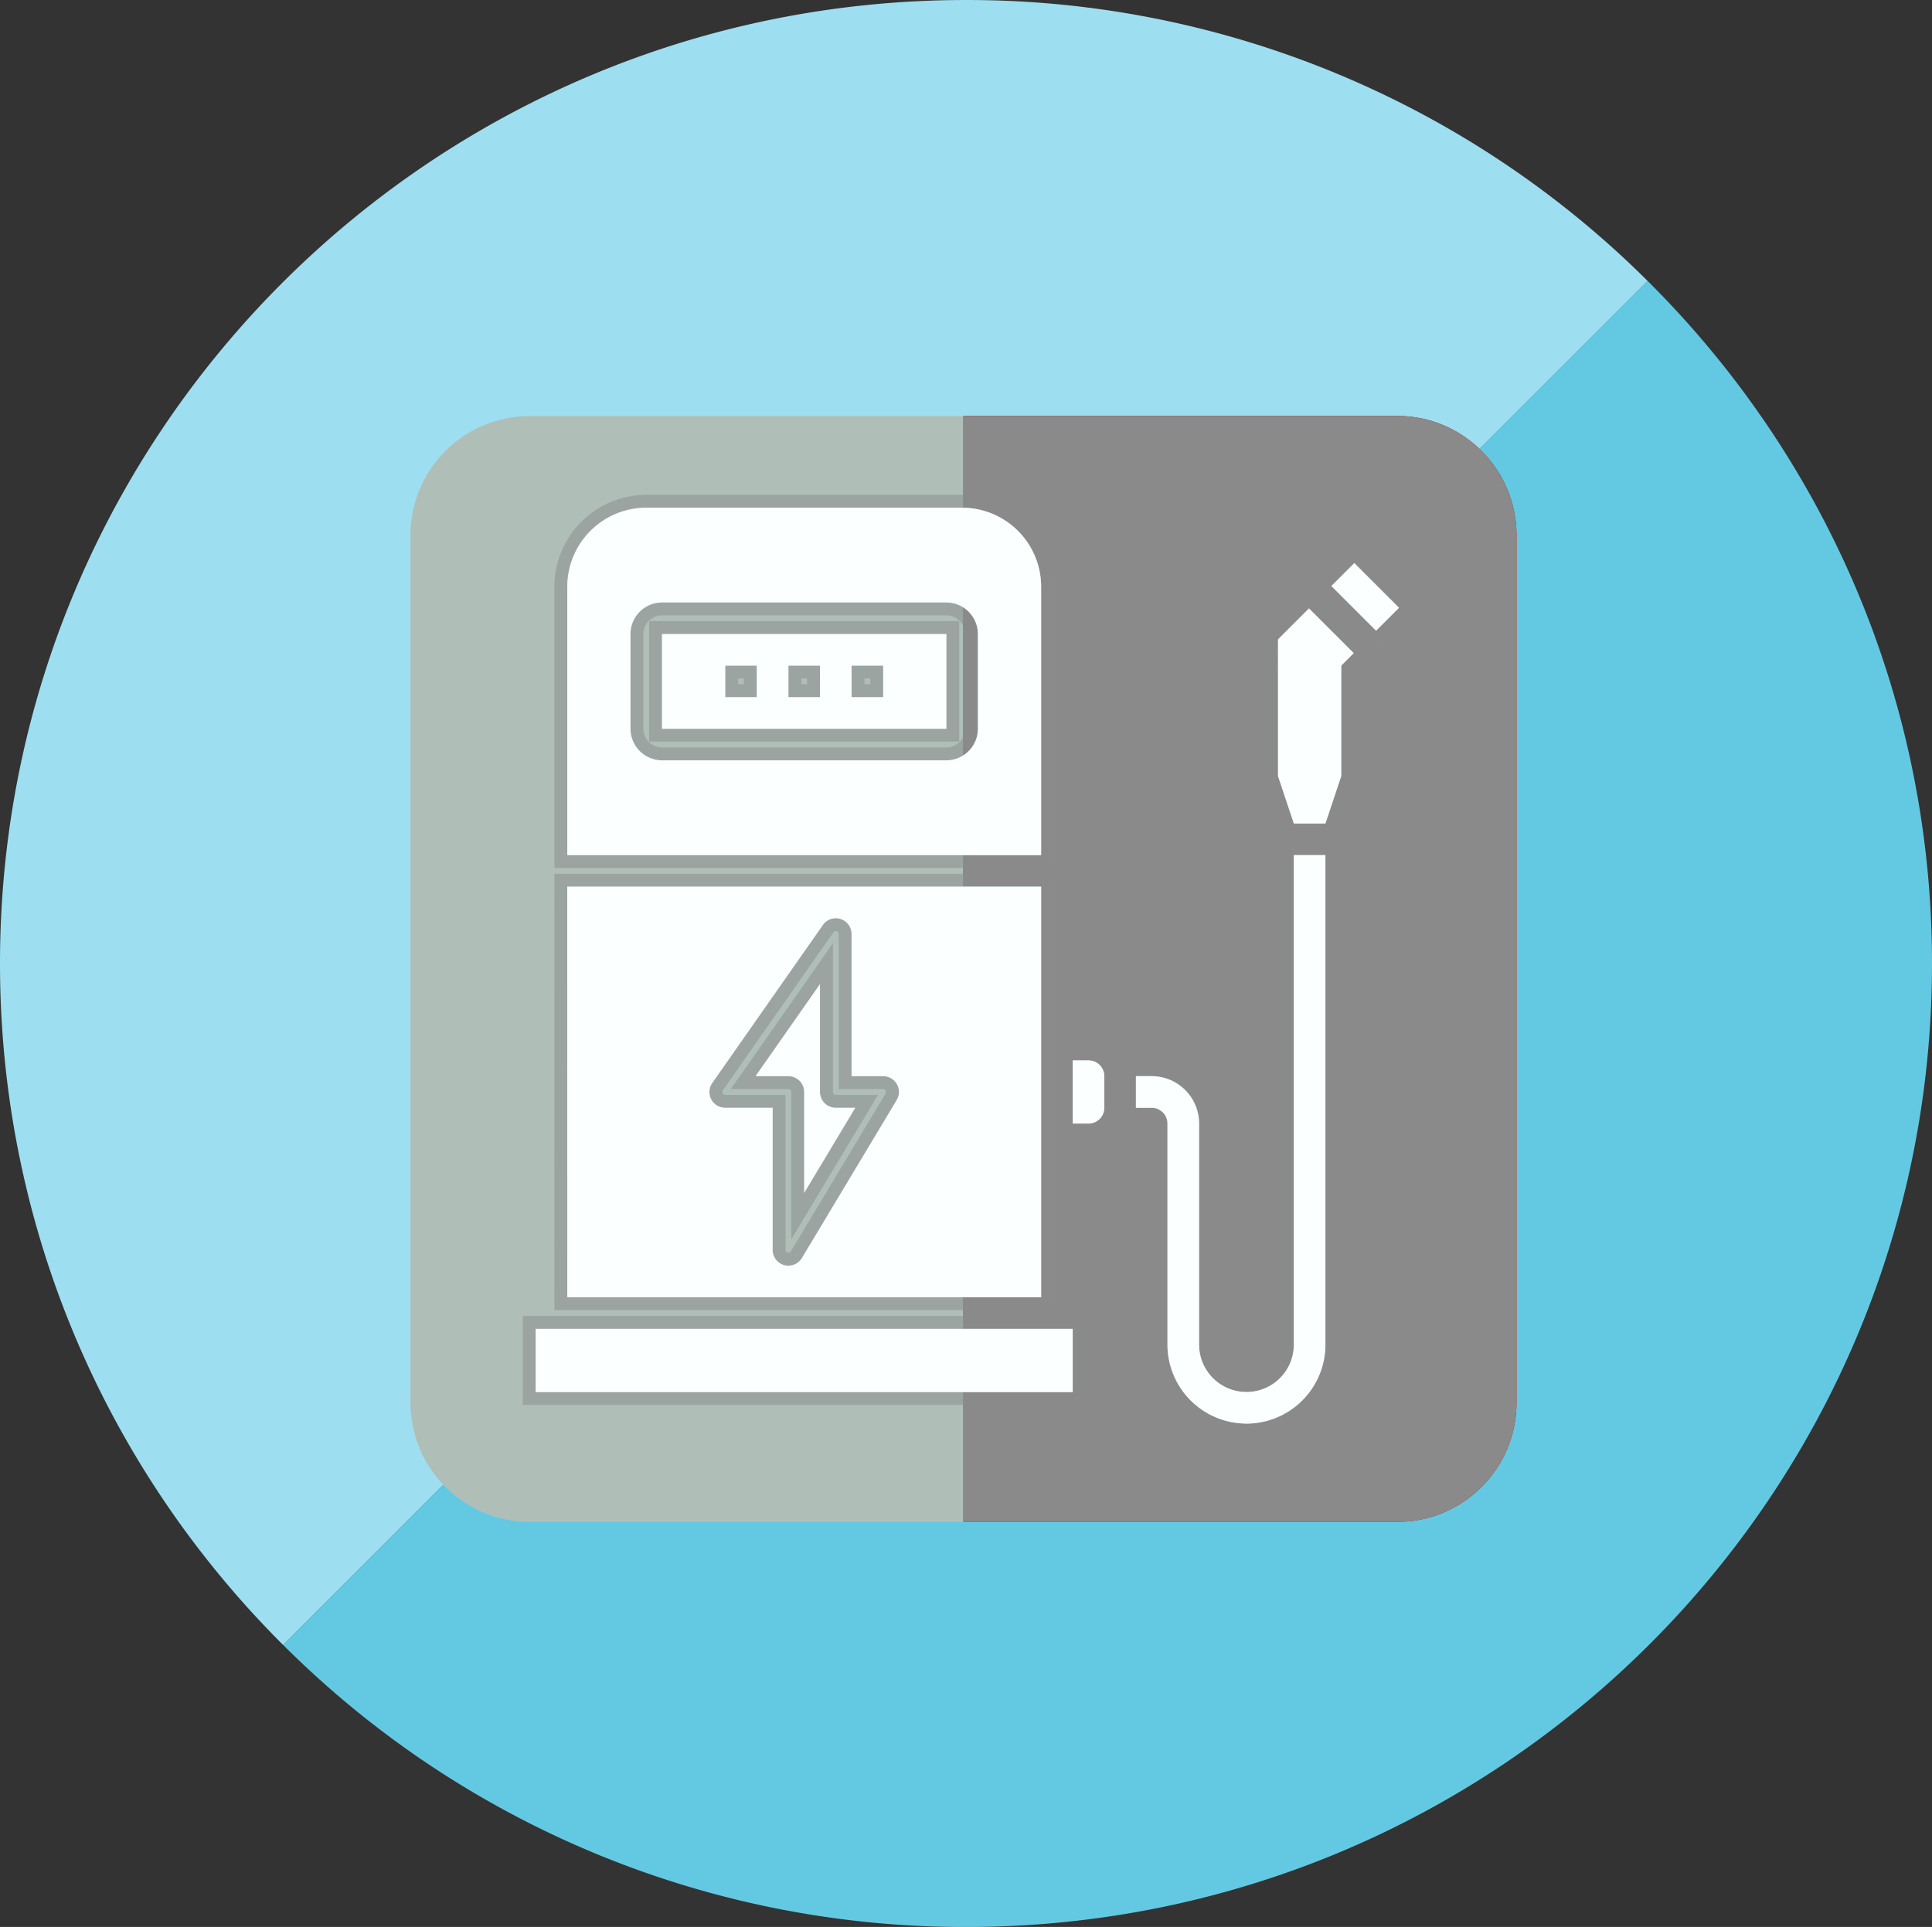 <svg xmlns="http://www.w3.org/2000/svg" width="135.137" height="134.81" viewBox="0 0 35.755 35.668"><rect x="0" y="0" width="35.755" height="35.668" fill="#333333" stroke="none"/><defs><clipPath clipPathUnits="userSpaceOnUse" id="a"/></defs><path d="M17.877 0C8.004 0 0 7.985 0 17.834c0 4.927 2.003 9.387 5.24 12.615L30.492 5.2A17.841 17.841 0 0017.877 0" fill="#9ddff1"/><path d="M30.491 5.199l-25.25 25.25a17.843 17.843 0 0012.636 5.22c9.874 0 17.878-7.985 17.878-17.835 0-4.938-2.013-9.406-5.264-12.635" fill="#63c9e3"/><path transform="matrix(.353 0 0 -.353 -392.64 172.898)" d="M1194.538 478.783h-62.001c-4.696 0-8.516-3.82-8.516-8.515v-62.002c0-4.696 3.82-8.515 8.516-8.515h62.001c4.695 0 8.515 3.82 8.515 8.515v62.002c0 4.695-3.82 8.515-8.515 8.515zm0 0" clip-path="url(#a)" fill="#fff" stroke-width=".154"/><g stroke-width=".113"><path d="M25.86 7.7H9.802c-1.216 0-2.206.989-2.206 2.205v16.06c0 1.216.99 2.205 2.206 2.205h16.06c1.216 0 2.205-.989 2.205-2.205V9.905c0-1.216-.99-2.206-2.205-2.206zm0 0" fill="#afbfb8"/><path d="M25.86 7.7h-8.03v20.47h8.03c1.217 0 2.206-.989 2.206-2.205V9.905c0-1.216-.99-2.206-2.205-2.206zm0 0" fill="#b40000"/><path d="M25.86 7.7h-8.03v20.47h8.03c1.217 0 2.206-.989 2.206-2.205V9.905c0-1.216-.99-2.206-2.205-2.206zm0 0" fill="#8a8a8a"/></g><g data-name="Electric Charger" fill="#fbffff" stroke="#8a8a8a" stroke-width="1.634" stroke-opacity=".506"><path d="M24.821 14.366l-.292.877h-.584l-.293-.877v-2.531l.573-.573.827.827-.23.231zM24.64 10.847l.424-.424.827.827-.424.424zM10.499 15.828h8.769v-4.97a1.463 1.463 0 00-1.462-1.46H11.96a1.463 1.463 0 00-1.461 1.46zm1.169-4.092a.585.585 0 01.584-.585h5.262a.585.585 0 01.584.585v1.753a.585.585 0 01-.584.585h-5.262a.585.585 0 01-.584-.585z" stroke-width=".478"/><path d="M17.514 11.736h-5.262v1.753h5.262zm-3.508 1.169h-.584v-.585h.584zm1.17 0h-.585v-.585h.584zm1.169 0h-.585v-.585h.585zM14.883 20.212v1.868l.945-1.575h-.36a.292.292 0 01-.293-.293v-1.995l-1.192 1.703h.608a.292.292 0 01.292.292zM9.914 24.597h9.938v1.17H9.914z" stroke-width=".478"/><path d="M10.499 24.012h8.769v-7.6h-8.77zm2.683-3.967l2.046-2.923a.292.292 0 01.532.167v2.631h.585a.292.292 0 01.25.443l-1.754 2.923a.292.292 0 01-.25.142.299.299 0 01-.078-.01.292.292 0 01-.214-.283v-2.63h-.877a.292.292 0 01-.24-.46zM20.145 20.797a.292.292 0 00.292-.292v-.585a.292.292 0 00-.292-.292h-.293v1.169zM23.068 26.35a1.463 1.463 0 01-1.462-1.46v-4.093a.292.292 0 00-.292-.292h-.292v-.585h.292a.877.877 0 01.877.877v4.092a.877.877 0 001.754 0v-9.061h.584v9.061a1.463 1.463 0 01-1.461 1.462z" stroke-width=".478"/></g><g data-name="Electric Charger" fill="#fbffff"><path d="M23.652 11.835l.573-.573.827.827-.23.231v2.046l-.293.877h-.584l-.293-.877zM24.64 10.847l.424-.424.827.827-.424.424zM10.499 15.828h8.769v-4.97a1.463 1.463 0 00-1.462-1.46H11.96a1.463 1.463 0 00-1.461 1.46zm1.169-4.092a.585.585 0 01.584-.585h5.262a.585.585 0 01.584.585v1.753a.585.585 0 01-.584.585h-5.262a.585.585 0 01-.584-.585z"/><path d="M17.514 11.736h-5.262v1.753h5.262zm-3.508 1.169h-.584v-.585h.584zm1.17 0h-.585v-.585h.584zm1.169 0h-.585v-.585h.585zM14.883 20.212v1.868l.945-1.575h-.36a.292.292 0 01-.293-.293v-1.995l-1.192 1.703h.608a.292.292 0 01.292.292zM9.914 24.597h9.938v1.17H9.914z"/><path d="M10.499 24.012h8.769v-7.6h-8.77zm2.683-3.967l2.046-2.923a.292.292 0 01.532.167v2.631h.585a.292.292 0 01.25.443l-1.754 2.923a.292.292 0 01-.25.142.299.299 0 01-.078-.01.292.292 0 01-.214-.283v-2.63h-.877a.292.292 0 01-.24-.46zM20.145 20.797a.292.292 0 00.292-.292v-.585a.292.292 0 00-.292-.292h-.293v1.169zM23.068 26.35a1.463 1.463 0 01-1.462-1.46v-4.093a.292.292 0 00-.292-.292h-.292v-.585h.292a.877.877 0 01.877.877v4.092a.877.877 0 001.754 0v-9.061h.584v9.061a1.463 1.463 0 01-1.461 1.462z"/></g></svg>
